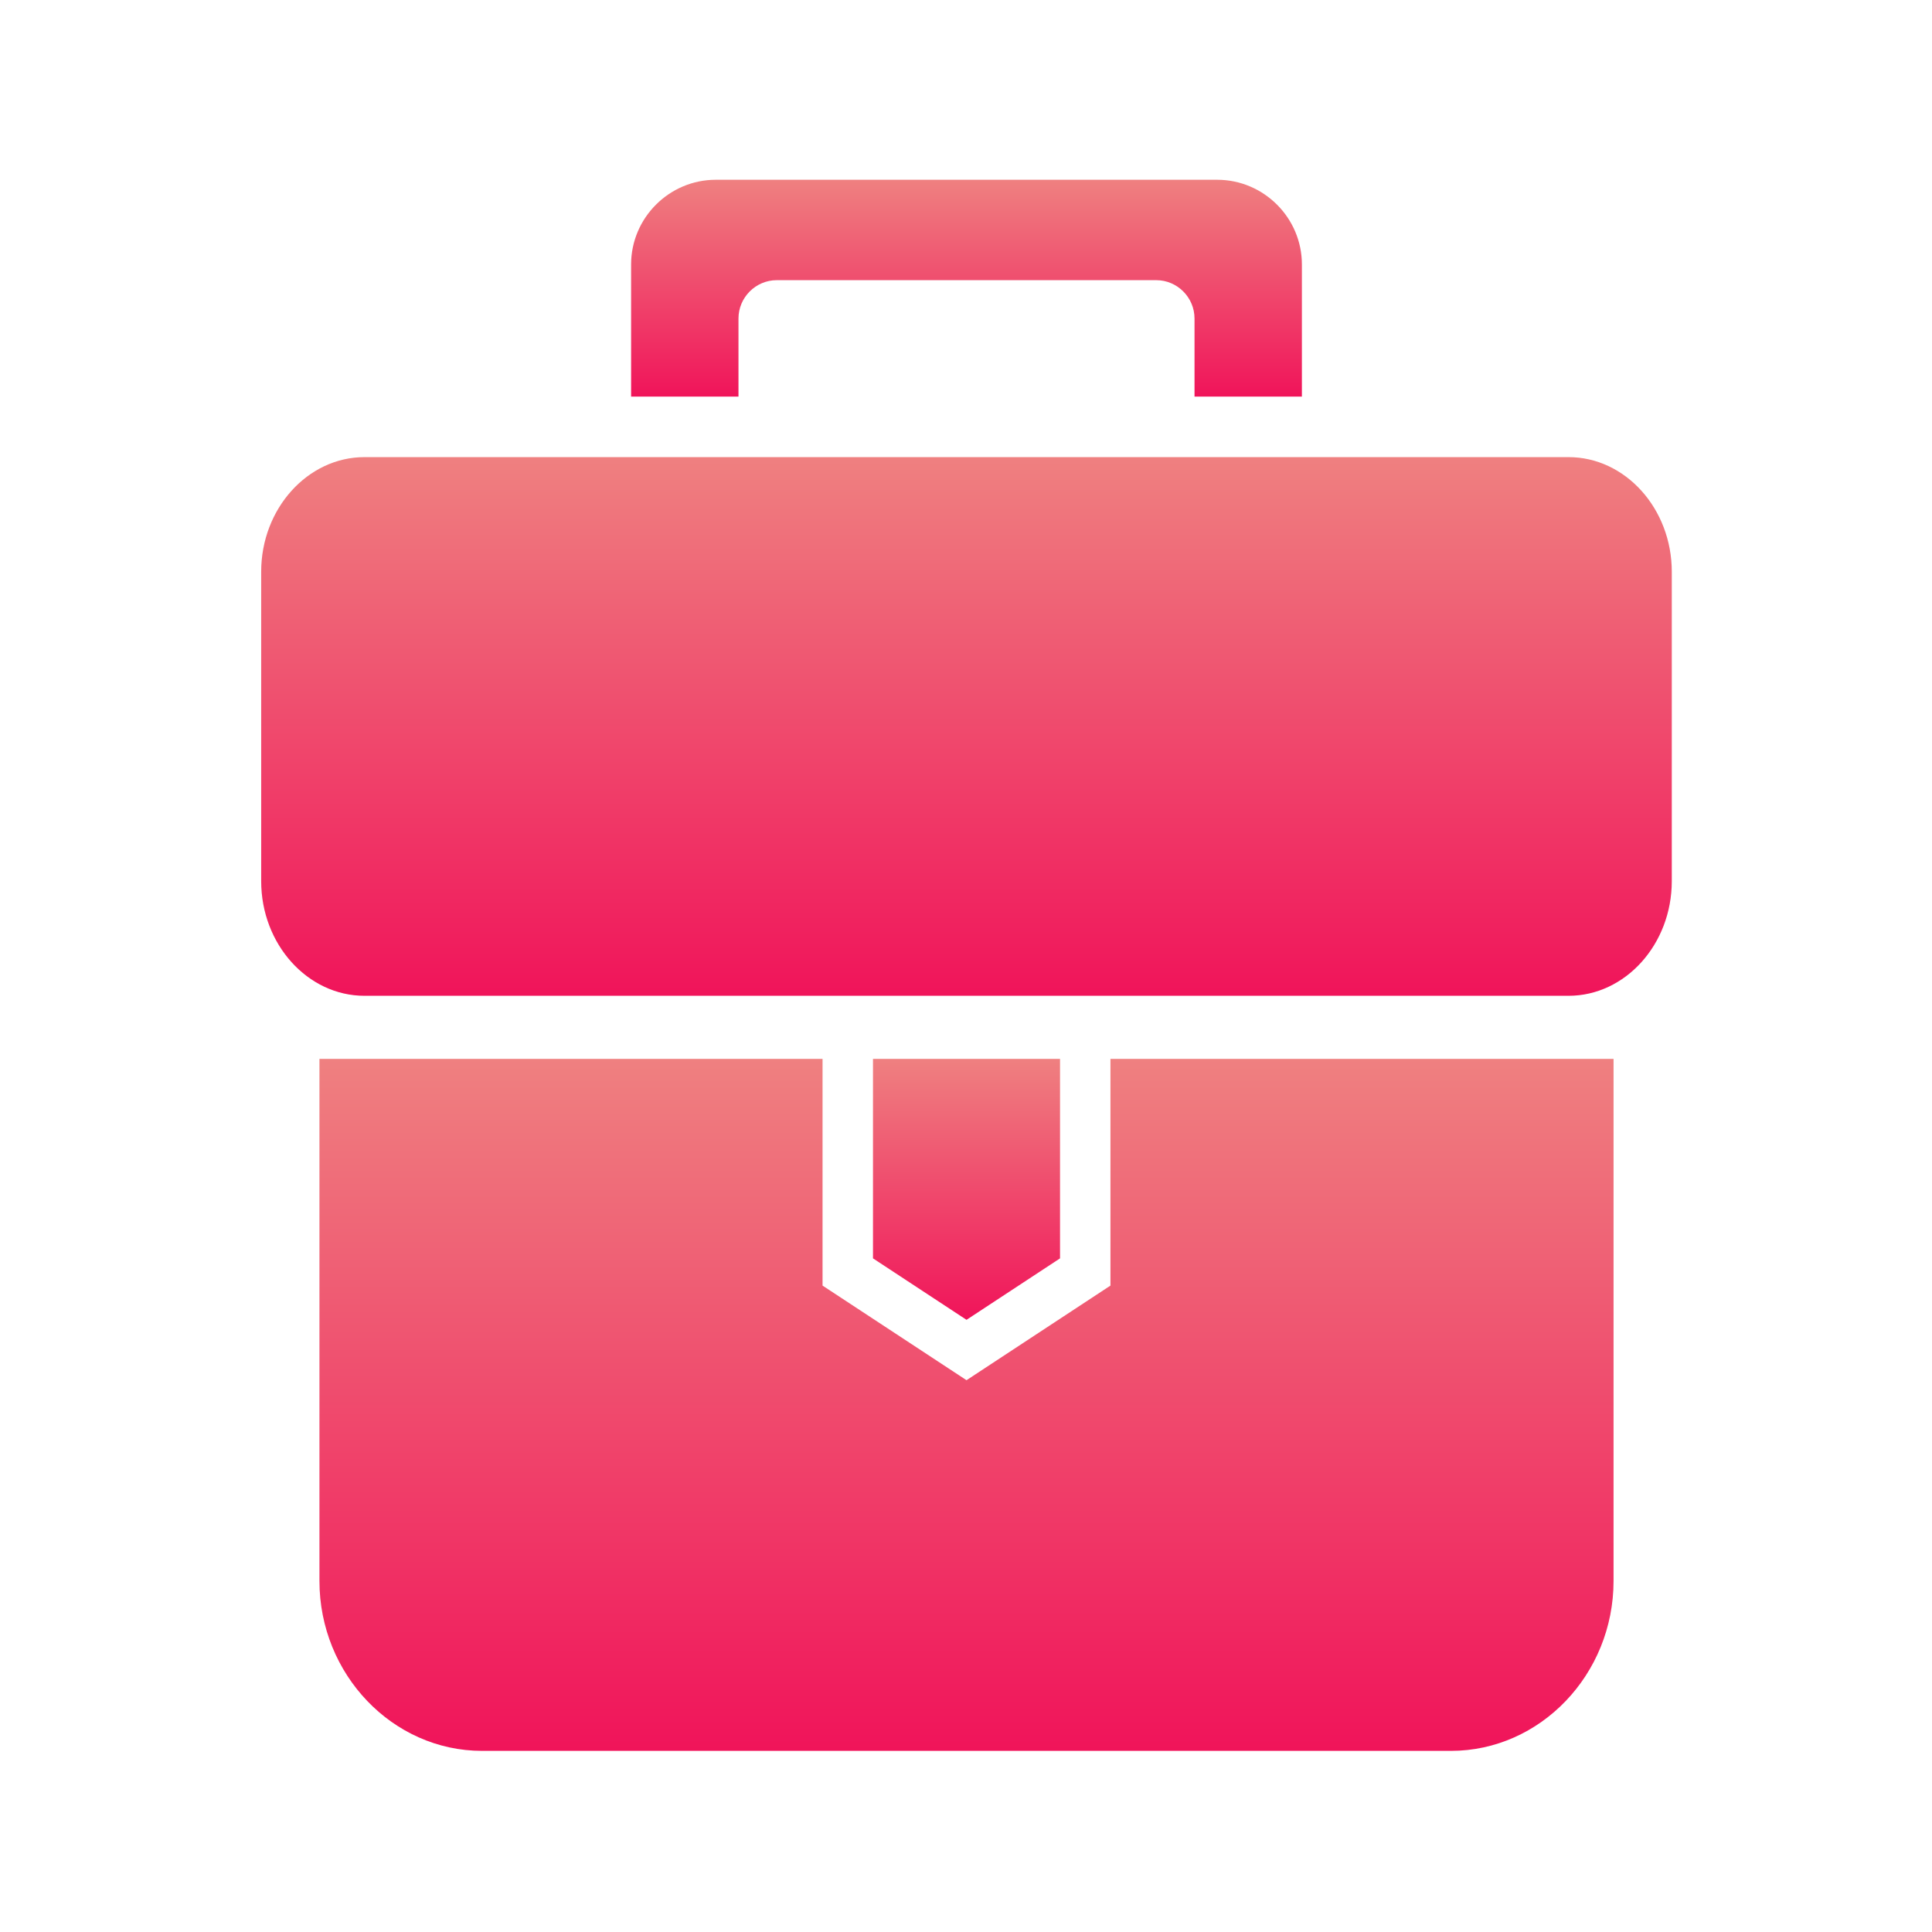 <svg width="64" height="64" viewBox="0 0 64 64" fill="none" xmlns="http://www.w3.org/2000/svg">
<path fill-rule="evenodd" clip-rule="evenodd" d="M53.451 35.077V52.372C53.451 55.465 51.027 58 48.063 58H15.97C13.006 58 10.582 55.465 10.582 52.372V35.077H27.248V42.587L32.017 45.721L36.785 42.587V35.077H53.451Z" fill="url(#paint0_linear_2_1646)"/>
<path fill-rule="evenodd" clip-rule="evenodd" d="M28.919 35.077V41.685L32.017 43.721L35.115 41.685V35.077H28.919Z" fill="url(#paint1_linear_2_1646)"/>
<path fill-rule="evenodd" clip-rule="evenodd" d="M12.073 15.143H51.96C53.842 15.143 55.38 16.851 55.38 18.938V29.191C55.38 31.279 53.842 32.987 51.96 32.987H36.314H27.719H12.073C10.191 32.987 8.652 31.279 8.652 29.191V18.938C8.652 16.851 10.191 15.143 12.073 15.143Z" fill="url(#paint2_linear_2_1646)"/>
<path fill-rule="evenodd" clip-rule="evenodd" d="M23.712 5.955H40.321C41.864 5.955 43.127 7.217 43.127 8.761V13.138H39.57V10.551C39.57 9.854 39 9.281 38.302 9.281H25.731C25.033 9.281 24.463 9.854 24.463 10.551V13.138H20.906V8.761C20.906 7.217 22.169 5.955 23.712 5.955Z" fill="url(#paint3_linear_2_1646)"/>
<defs>
<linearGradient id="paint0_linear_2_1646" x1="32.017" y1="35.077" x2="32.017" y2="58" gradientUnits="userSpaceOnUse">
<stop stop-color="#EF8080"/>
<stop offset="1" stop-color="#F0145A"/>
</linearGradient>
<linearGradient id="paint1_linear_2_1646" x1="32.017" y1="35.077" x2="32.017" y2="43.721" gradientUnits="userSpaceOnUse">
<stop stop-color="#EF8080"/>
<stop offset="1" stop-color="#F0145A"/>
</linearGradient>
<linearGradient id="paint2_linear_2_1646" x1="32.016" y1="15.143" x2="32.016" y2="32.987" gradientUnits="userSpaceOnUse">
<stop stop-color="#EF8080"/>
<stop offset="1" stop-color="#F0145A"/>
</linearGradient>
<linearGradient id="paint3_linear_2_1646" x1="32.017" y1="5.955" x2="32.017" y2="13.138" gradientUnits="userSpaceOnUse">
<stop stop-color="#EF8080"/>
<stop offset="1" stop-color="#F0145A"/>
</linearGradient>
</defs>
</svg>
